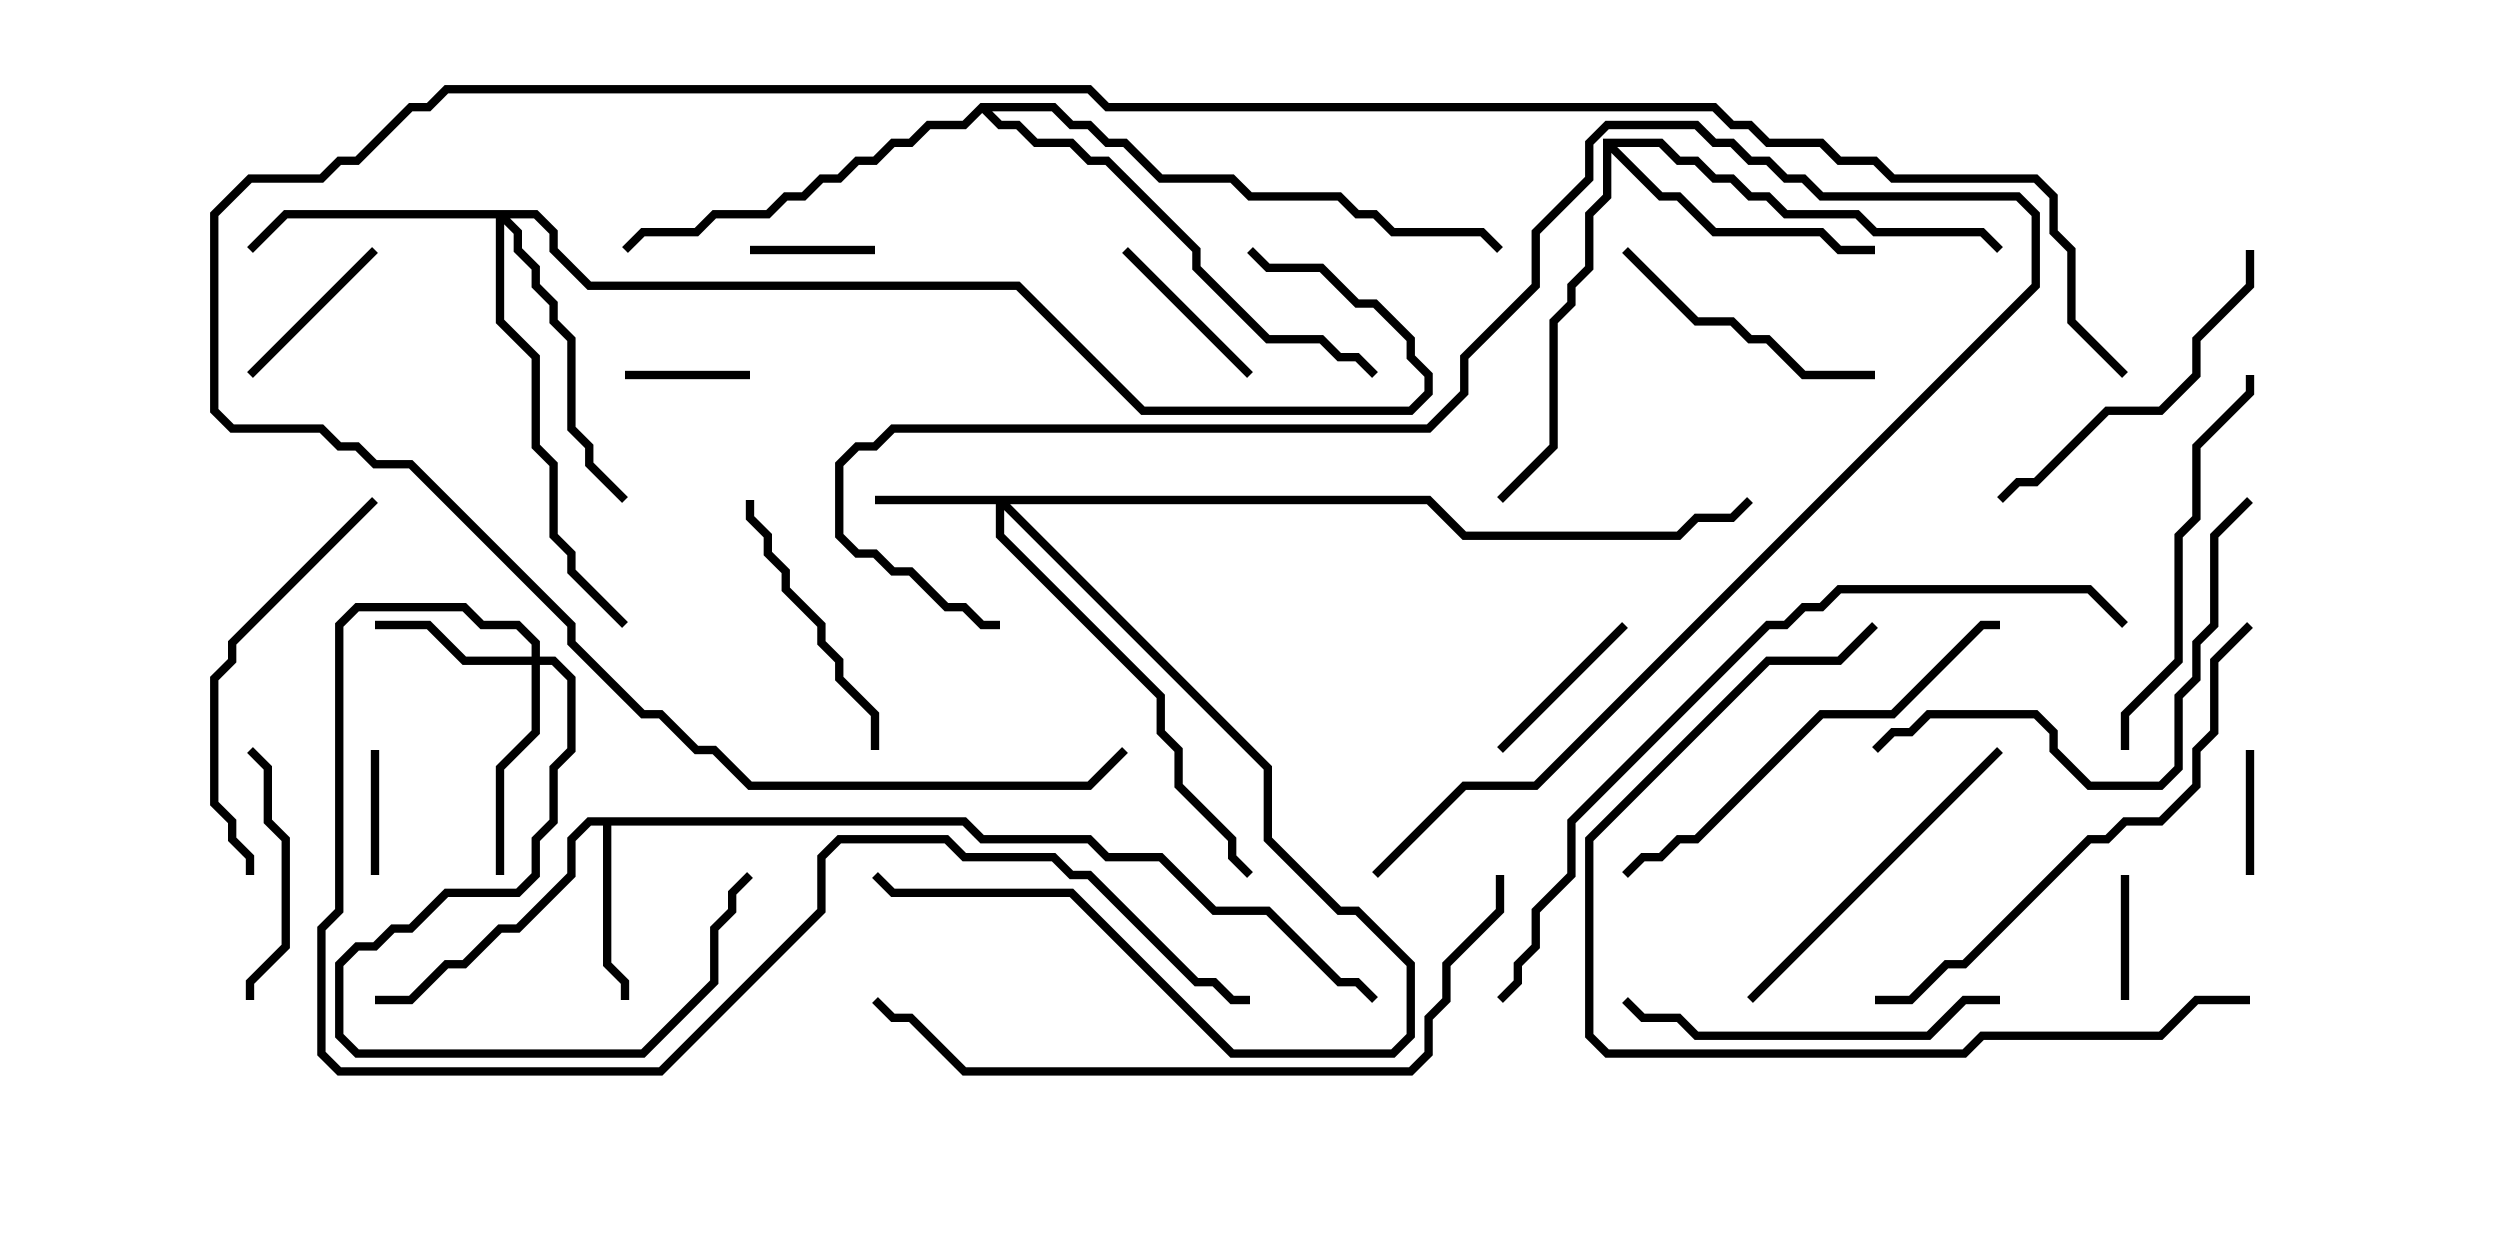 <svg version="1.1" width="30" height="15" xmlns="http://www.w3.org/2000/svg"><path d="M11.592,9.807L11.806,10.021L13.092,10.021L13.306,10.236L13.949,10.236L14.592,10.879L15.235,10.879L16.092,11.736L16.306,11.736L16.535,11.965L16.465,12.035L16.265,11.836L16.051,11.836L15.194,10.979L14.551,10.979L13.908,10.336L13.265,10.336L13.051,10.121L11.765,10.121L11.551,9.907L7.336,9.907L7.336,11.551L7.55,11.765L7.55,12L7.45,12L7.45,11.806L7.236,11.592L7.236,9.907L7.092,9.907L6.907,10.092L6.907,10.521L6.235,11.193L6.021,11.193L5.592,11.621L5.378,11.621L4.949,12.05L4.5,12.05L4.5,11.95L4.908,11.95L5.336,11.521L5.551,11.521L5.979,11.093L6.194,11.093L6.807,10.479L6.807,10.051L7.051,9.807z" stroke="none"/><path d="M19.236,1.664L19.949,1.664L20.164,1.879L20.378,1.879L20.592,2.093L20.806,2.093L21.021,2.307L21.235,2.307L21.449,2.521L22.306,2.521L22.521,2.736L23.806,2.736L24.035,2.965L23.965,3.035L23.765,2.836L22.479,2.836L22.265,2.621L21.408,2.621L21.194,2.407L20.979,2.407L20.765,2.193L20.551,2.193L20.336,1.979L20.122,1.979L19.908,1.764L19.406,1.764L19.949,2.307L20.164,2.307L20.592,2.736L21.878,2.736L22.092,2.95L22.5,2.95L22.5,3.05L22.051,3.05L21.836,2.836L20.551,2.836L20.122,2.407L19.908,2.407L19.336,1.835L19.336,2.378L19.121,2.592L19.121,3.235L18.907,3.449L18.907,3.664L18.693,3.878L18.693,5.378L18.035,6.035L17.965,5.965L18.593,5.336L18.593,3.836L18.807,3.622L18.807,3.408L19.021,3.194L19.021,2.551L19.236,2.336z" stroke="none"/><path d="M11.765,1.236L12.664,1.236L12.878,1.45L13.092,1.45L13.306,1.664L13.521,1.664L13.949,2.093L14.806,2.093L15.021,2.307L16.092,2.307L16.306,2.521L16.521,2.521L16.735,2.736L17.806,2.736L18.035,2.965L17.965,3.035L17.765,2.836L16.694,2.836L16.479,2.621L16.265,2.621L16.051,2.407L14.979,2.407L14.765,2.193L13.908,2.193L13.479,1.764L13.265,1.764L13.051,1.55L12.836,1.55L12.622,1.336L11.906,1.336L12.021,1.45L12.235,1.45L12.449,1.664L12.878,1.664L13.092,1.879L13.306,1.879L14.407,2.979L14.407,3.194L15.235,4.021L15.878,4.021L16.092,4.236L16.306,4.236L16.535,4.465L16.465,4.535L16.265,4.336L16.051,4.336L15.836,4.121L15.194,4.121L14.307,3.235L14.307,3.021L13.265,1.979L13.051,1.979L12.836,1.764L12.408,1.764L12.194,1.55L11.979,1.55L11.786,1.356L11.592,1.55L11.164,1.55L10.949,1.764L10.735,1.764L10.521,1.979L10.306,1.979L10.092,2.193L9.878,2.193L9.664,2.407L9.449,2.407L9.235,2.621L8.592,2.621L8.378,2.836L7.735,2.836L7.535,3.035L7.465,2.965L7.694,2.736L8.336,2.736L8.551,2.521L9.194,2.521L9.408,2.307L9.622,2.307L9.836,2.093L10.051,2.093L10.265,1.879L10.479,1.879L10.694,1.664L10.908,1.664L11.122,1.45L11.551,1.45z" stroke="none"/><path d="M17.164,5.95L17.592,6.379L20.122,6.379L20.336,6.164L20.765,6.164L20.965,5.965L21.035,6.035L20.806,6.264L20.378,6.264L20.164,6.479L17.551,6.479L17.122,6.05L12.121,6.05L15.264,9.194L15.264,10.051L16.092,10.879L16.306,10.879L16.979,11.551L16.979,12.449L16.735,12.693L14.765,12.693L12.836,10.764L10.694,10.764L10.465,10.535L10.535,10.465L10.735,10.664L12.878,10.664L14.806,12.593L16.694,12.593L16.879,12.408L16.879,11.592L16.265,10.979L16.051,10.979L15.164,10.092L15.164,9.235L12.05,6.121L12.05,6.408L13.979,8.336L13.979,8.765L14.193,8.979L14.193,9.408L14.836,10.051L14.836,10.265L15.035,10.465L14.965,10.535L14.736,10.306L14.736,10.092L14.093,9.449L14.093,9.021L13.879,8.806L13.879,8.378L11.95,6.449L11.95,6.05L10.5,6.05L10.5,5.95z" stroke="none"/><path d="M6.379,7.879L6.379,7.735L6.194,7.55L5.765,7.55L5.551,7.336L4.306,7.336L4.121,7.521L4.121,10.949L3.907,11.164L3.907,12.622L4.092,12.807L7.908,12.807L9.807,10.908L9.807,10.265L10.051,10.021L11.378,10.021L11.592,10.236L12.664,10.236L12.878,10.45L13.092,10.45L14.378,11.736L14.592,11.736L14.806,11.95L15,11.95L15,12.05L14.765,12.05L14.551,11.836L14.336,11.836L13.051,10.55L12.836,10.55L12.622,10.336L11.551,10.336L11.336,10.121L10.092,10.121L9.907,10.306L9.907,10.949L7.949,12.907L4.051,12.907L3.807,12.664L3.807,11.122L4.021,10.908L4.021,7.479L4.265,7.236L5.592,7.236L5.806,7.45L6.235,7.45L6.479,7.694L6.479,7.879L6.664,7.879L6.907,8.122L6.907,9.021L6.693,9.235L6.693,9.878L6.479,10.092L6.479,10.521L6.235,10.764L5.378,10.764L4.949,11.193L4.735,11.193L4.521,11.407L4.306,11.407L4.121,11.592L4.121,12.408L4.306,12.593L7.694,12.593L8.521,11.765L8.521,11.122L8.736,10.908L8.736,10.694L8.965,10.465L9.035,10.535L8.836,10.735L8.836,10.949L8.621,11.164L8.621,11.806L7.735,12.693L4.265,12.693L4.021,12.449L4.021,11.551L4.265,11.307L4.479,11.307L4.694,11.093L4.908,11.093L5.336,10.664L6.194,10.664L6.379,10.479L6.379,10.051L6.593,9.836L6.593,9.194L6.807,8.979L6.807,8.164L6.622,7.979L6.479,7.979L6.479,8.806L6.05,9.235L6.05,10.5L5.95,10.5L5.95,9.194L6.379,8.765L6.379,7.979L5.551,7.979L5.122,7.55L4.5,7.55L4.5,7.45L5.164,7.45L5.592,7.879z" stroke="none"/><path d="M6.449,2.521L6.693,2.765L6.693,2.979L7.092,3.379L12.235,3.379L13.735,4.879L16.908,4.879L17.093,4.694L17.093,4.521L16.879,4.306L16.879,4.092L16.479,3.693L16.265,3.693L15.836,3.264L15.194,3.264L14.965,3.035L15.035,2.965L15.235,3.164L15.878,3.164L16.306,3.593L16.521,3.593L16.979,4.051L16.979,4.265L17.193,4.479L17.193,4.735L16.949,4.979L13.694,4.979L12.194,3.479L7.051,3.479L6.593,3.021L6.593,2.806L6.408,2.621L6.121,2.621L6.264,2.765L6.264,2.979L6.479,3.194L6.479,3.408L6.693,3.622L6.693,3.836L6.907,4.051L6.907,5.122L7.121,5.336L7.121,5.551L7.535,5.965L7.465,6.035L7.021,5.592L7.021,5.378L6.807,5.164L6.807,4.092L6.593,3.878L6.593,3.664L6.379,3.449L6.379,3.235L6.164,3.021L6.164,2.806L6.05,2.692L6.05,3.836L6.479,4.265L6.479,5.336L6.693,5.551L6.693,6.408L6.907,6.622L6.907,6.836L7.535,7.465L7.465,7.535L6.807,6.878L6.807,6.664L6.593,6.449L6.593,5.592L6.379,5.378L6.379,4.306L5.95,3.878L5.95,2.621L3.449,2.621L3.035,3.035L2.965,2.965L3.408,2.521z" stroke="none"/><path d="M25.55,12L25.45,12L25.45,10.5L25.55,10.5z" stroke="none"/><path d="M9,3.05L9,2.95L10.5,2.95L10.5,3.05z" stroke="none"/><path d="M26.95,9L27.05,9L27.05,10.5L26.95,10.5z" stroke="none"/><path d="M4.55,10.5L4.45,10.5L4.45,9L4.55,9z" stroke="none"/><path d="M9,4.45L9,4.55L7.5,4.55L7.5,4.45z" stroke="none"/><path d="M13.465,3.035L13.535,2.965L15.035,4.465L14.965,4.535z" stroke="none"/><path d="M3.035,4.535L2.965,4.465L4.465,2.965L4.535,3.035z" stroke="none"/><path d="M19.465,7.465L19.535,7.535L18.035,9.035L17.965,8.965z" stroke="none"/><path d="M3.05,12L2.95,12L2.95,11.765L3.379,11.336L3.379,10.092L3.164,9.878L3.164,9.235L2.965,9.035L3.035,8.965L3.264,9.194L3.264,9.836L3.479,10.051L3.479,11.378L3.05,11.806z" stroke="none"/><path d="M8.95,6L9.05,6L9.05,6.194L9.264,6.408L9.264,6.622L9.479,6.836L9.479,7.051L9.907,7.479L9.907,7.694L10.121,7.908L10.121,8.122L10.55,8.551L10.55,9L10.45,9L10.45,8.592L10.021,8.164L10.021,7.949L9.807,7.735L9.807,7.521L9.379,7.092L9.379,6.878L9.164,6.664L9.164,6.449L8.95,6.235z" stroke="none"/><path d="M19.465,3.035L19.535,2.965L20.378,3.807L20.806,3.807L21.021,4.021L21.235,4.021L21.664,4.45L22.5,4.45L22.5,4.55L21.622,4.55L21.194,4.121L20.979,4.121L20.765,3.907L20.336,3.907z" stroke="none"/><path d="M21.035,12.035L20.965,11.965L23.965,8.965L24.035,9.035z" stroke="none"/><path d="M26.95,3L27.05,3L27.05,3.449L26.407,4.092L26.407,4.521L25.949,4.979L25.306,4.979L24.449,5.836L24.235,5.836L24.035,6.035L23.965,5.965L24.194,5.736L24.408,5.736L25.265,4.879L25.908,4.879L26.307,4.479L26.307,4.051L26.95,3.408z" stroke="none"/><path d="M24,11.95L24,12.05L23.592,12.05L23.164,12.479L20.336,12.479L20.122,12.264L19.694,12.264L19.465,12.035L19.535,11.965L19.735,12.164L20.164,12.164L20.378,12.379L23.122,12.379L23.551,11.95z" stroke="none"/><path d="M4.465,5.965L4.535,6.035L2.836,7.735L2.836,7.949L2.621,8.164L2.621,9.622L2.836,9.836L2.836,10.051L3.05,10.265L3.05,10.5L2.95,10.5L2.95,10.306L2.736,10.092L2.736,9.878L2.521,9.664L2.521,8.122L2.736,7.908L2.736,7.694z" stroke="none"/><path d="M26.95,4.5L27.05,4.5L27.05,4.735L26.407,5.378L26.407,6.235L26.193,6.449L26.193,7.949L25.55,8.592L25.55,9L25.45,9L25.45,8.551L26.093,7.908L26.093,6.408L26.307,6.194L26.307,5.336L26.95,4.694z" stroke="none"/><path d="M16.535,10.535L16.465,10.465L17.551,9.379L18.408,9.379L24.379,3.408L24.379,2.592L24.194,2.407L21.836,2.407L21.622,2.193L21.408,2.193L21.194,1.979L20.979,1.979L20.765,1.764L20.551,1.764L20.336,1.55L19.306,1.55L19.121,1.735L19.121,2.164L18.479,2.806L18.479,3.449L17.621,4.306L17.621,4.735L17.164,5.193L10.735,5.193L10.521,5.407L10.306,5.407L10.121,5.592L10.121,6.408L10.306,6.593L10.521,6.593L10.735,6.807L10.949,6.807L11.378,7.236L11.592,7.236L11.806,7.45L12,7.45L12,7.55L11.765,7.55L11.551,7.336L11.336,7.336L10.908,6.907L10.694,6.907L10.479,6.693L10.265,6.693L10.021,6.449L10.021,5.551L10.265,5.307L10.479,5.307L10.694,5.093L17.122,5.093L17.521,4.694L17.521,4.265L18.379,3.408L18.379,2.765L19.021,2.122L19.021,1.694L19.265,1.45L20.378,1.45L20.592,1.664L20.806,1.664L21.021,1.879L21.235,1.879L21.449,2.093L21.664,2.093L21.878,2.307L24.235,2.307L24.479,2.551L24.479,3.449L18.449,9.479L17.592,9.479z" stroke="none"/><path d="M19.535,10.535L19.465,10.465L19.694,10.236L19.908,10.236L20.122,10.021L20.336,10.021L21.836,8.521L22.694,8.521L23.765,7.45L24,7.45L24,7.55L23.806,7.55L22.735,8.621L21.878,8.621L20.378,10.121L20.164,10.121L19.949,10.336L19.735,10.336z" stroke="none"/><path d="M26.965,5.965L27.035,6.035L26.621,6.449L26.621,7.521L26.407,7.735L26.407,8.164L26.193,8.378L26.193,9.235L25.949,9.479L25.051,9.479L24.593,9.021L24.593,8.806L24.408,8.621L23.164,8.621L22.949,8.836L22.735,8.836L22.535,9.035L22.465,8.965L22.694,8.736L22.908,8.736L23.122,8.521L24.449,8.521L24.693,8.765L24.693,8.979L25.092,9.379L25.908,9.379L26.093,9.194L26.093,8.336L26.307,8.122L26.307,7.694L26.521,7.479L26.521,6.408z" stroke="none"/><path d="M27,11.95L27,12.05L26.378,12.05L25.949,12.479L23.806,12.479L23.592,12.693L19.265,12.693L19.021,12.449L19.021,10.051L21.194,7.879L22.051,7.879L22.465,7.465L22.535,7.535L22.092,7.979L21.235,7.979L19.121,10.092L19.121,12.408L19.306,12.593L23.551,12.593L23.765,12.379L25.908,12.379L26.336,11.95z" stroke="none"/><path d="M26.965,7.465L27.035,7.535L26.621,7.949L26.621,8.806L26.407,9.021L26.407,9.449L25.949,9.907L25.521,9.907L25.306,10.121L25.092,10.121L23.592,11.621L23.378,11.621L22.949,12.05L22.5,12.05L22.5,11.95L22.908,11.95L23.336,11.521L23.551,11.521L25.051,10.021L25.265,10.021L25.479,9.807L25.908,9.807L26.307,9.408L26.307,8.979L26.521,8.765L26.521,7.908z" stroke="none"/><path d="M17.95,10.5L18.05,10.5L18.05,10.949L17.407,11.592L17.407,12.021L17.193,12.235L17.193,12.664L16.949,12.907L11.551,12.907L10.908,12.264L10.694,12.264L10.465,12.035L10.535,11.965L10.735,12.164L10.949,12.164L11.592,12.807L16.908,12.807L17.093,12.622L17.093,12.194L17.307,11.979L17.307,11.551L17.95,10.908z" stroke="none"/><path d="M25.535,7.465L25.465,7.535L25.051,7.121L22.092,7.121L21.878,7.336L21.664,7.336L21.449,7.55L21.235,7.55L18.907,9.878L18.907,10.521L18.479,10.949L18.479,11.378L18.264,11.592L18.264,11.806L18.035,12.035L17.965,11.965L18.164,11.765L18.164,11.551L18.379,11.336L18.379,10.908L18.807,10.479L18.807,9.836L21.194,7.45L21.408,7.45L21.622,7.236L21.836,7.236L22.051,7.021L25.092,7.021z" stroke="none"/><path d="M25.535,4.465L25.465,4.535L24.807,3.878L24.807,3.021L24.593,2.806L24.593,2.378L24.408,2.193L22.694,2.193L22.479,1.979L22.051,1.979L21.836,1.764L21.194,1.764L20.979,1.55L20.765,1.55L20.551,1.336L13.265,1.336L13.051,1.121L5.378,1.121L5.164,1.336L4.949,1.336L4.306,1.979L4.092,1.979L3.878,2.193L3.021,2.193L2.621,2.592L2.621,4.908L2.806,5.093L3.878,5.093L4.092,5.307L4.306,5.307L4.521,5.521L4.949,5.521L6.907,7.479L6.907,7.694L7.735,8.521L7.949,8.521L8.378,8.95L8.592,8.95L9.021,9.379L13.051,9.379L13.465,8.965L13.535,9.035L13.092,9.479L8.979,9.479L8.551,9.05L8.336,9.05L7.908,8.621L7.694,8.621L6.807,7.735L6.807,7.521L4.908,5.621L4.479,5.621L4.265,5.407L4.051,5.407L3.836,5.193L2.765,5.193L2.521,4.949L2.521,2.551L2.979,2.093L3.836,2.093L4.051,1.879L4.265,1.879L4.908,1.236L5.122,1.236L5.336,1.021L13.092,1.021L13.306,1.236L20.592,1.236L20.806,1.45L21.021,1.45L21.235,1.664L21.878,1.664L22.092,1.879L22.521,1.879L22.735,2.093L24.449,2.093L24.693,2.336L24.693,2.765L24.907,2.979L24.907,3.836z" stroke="none"/></svg>